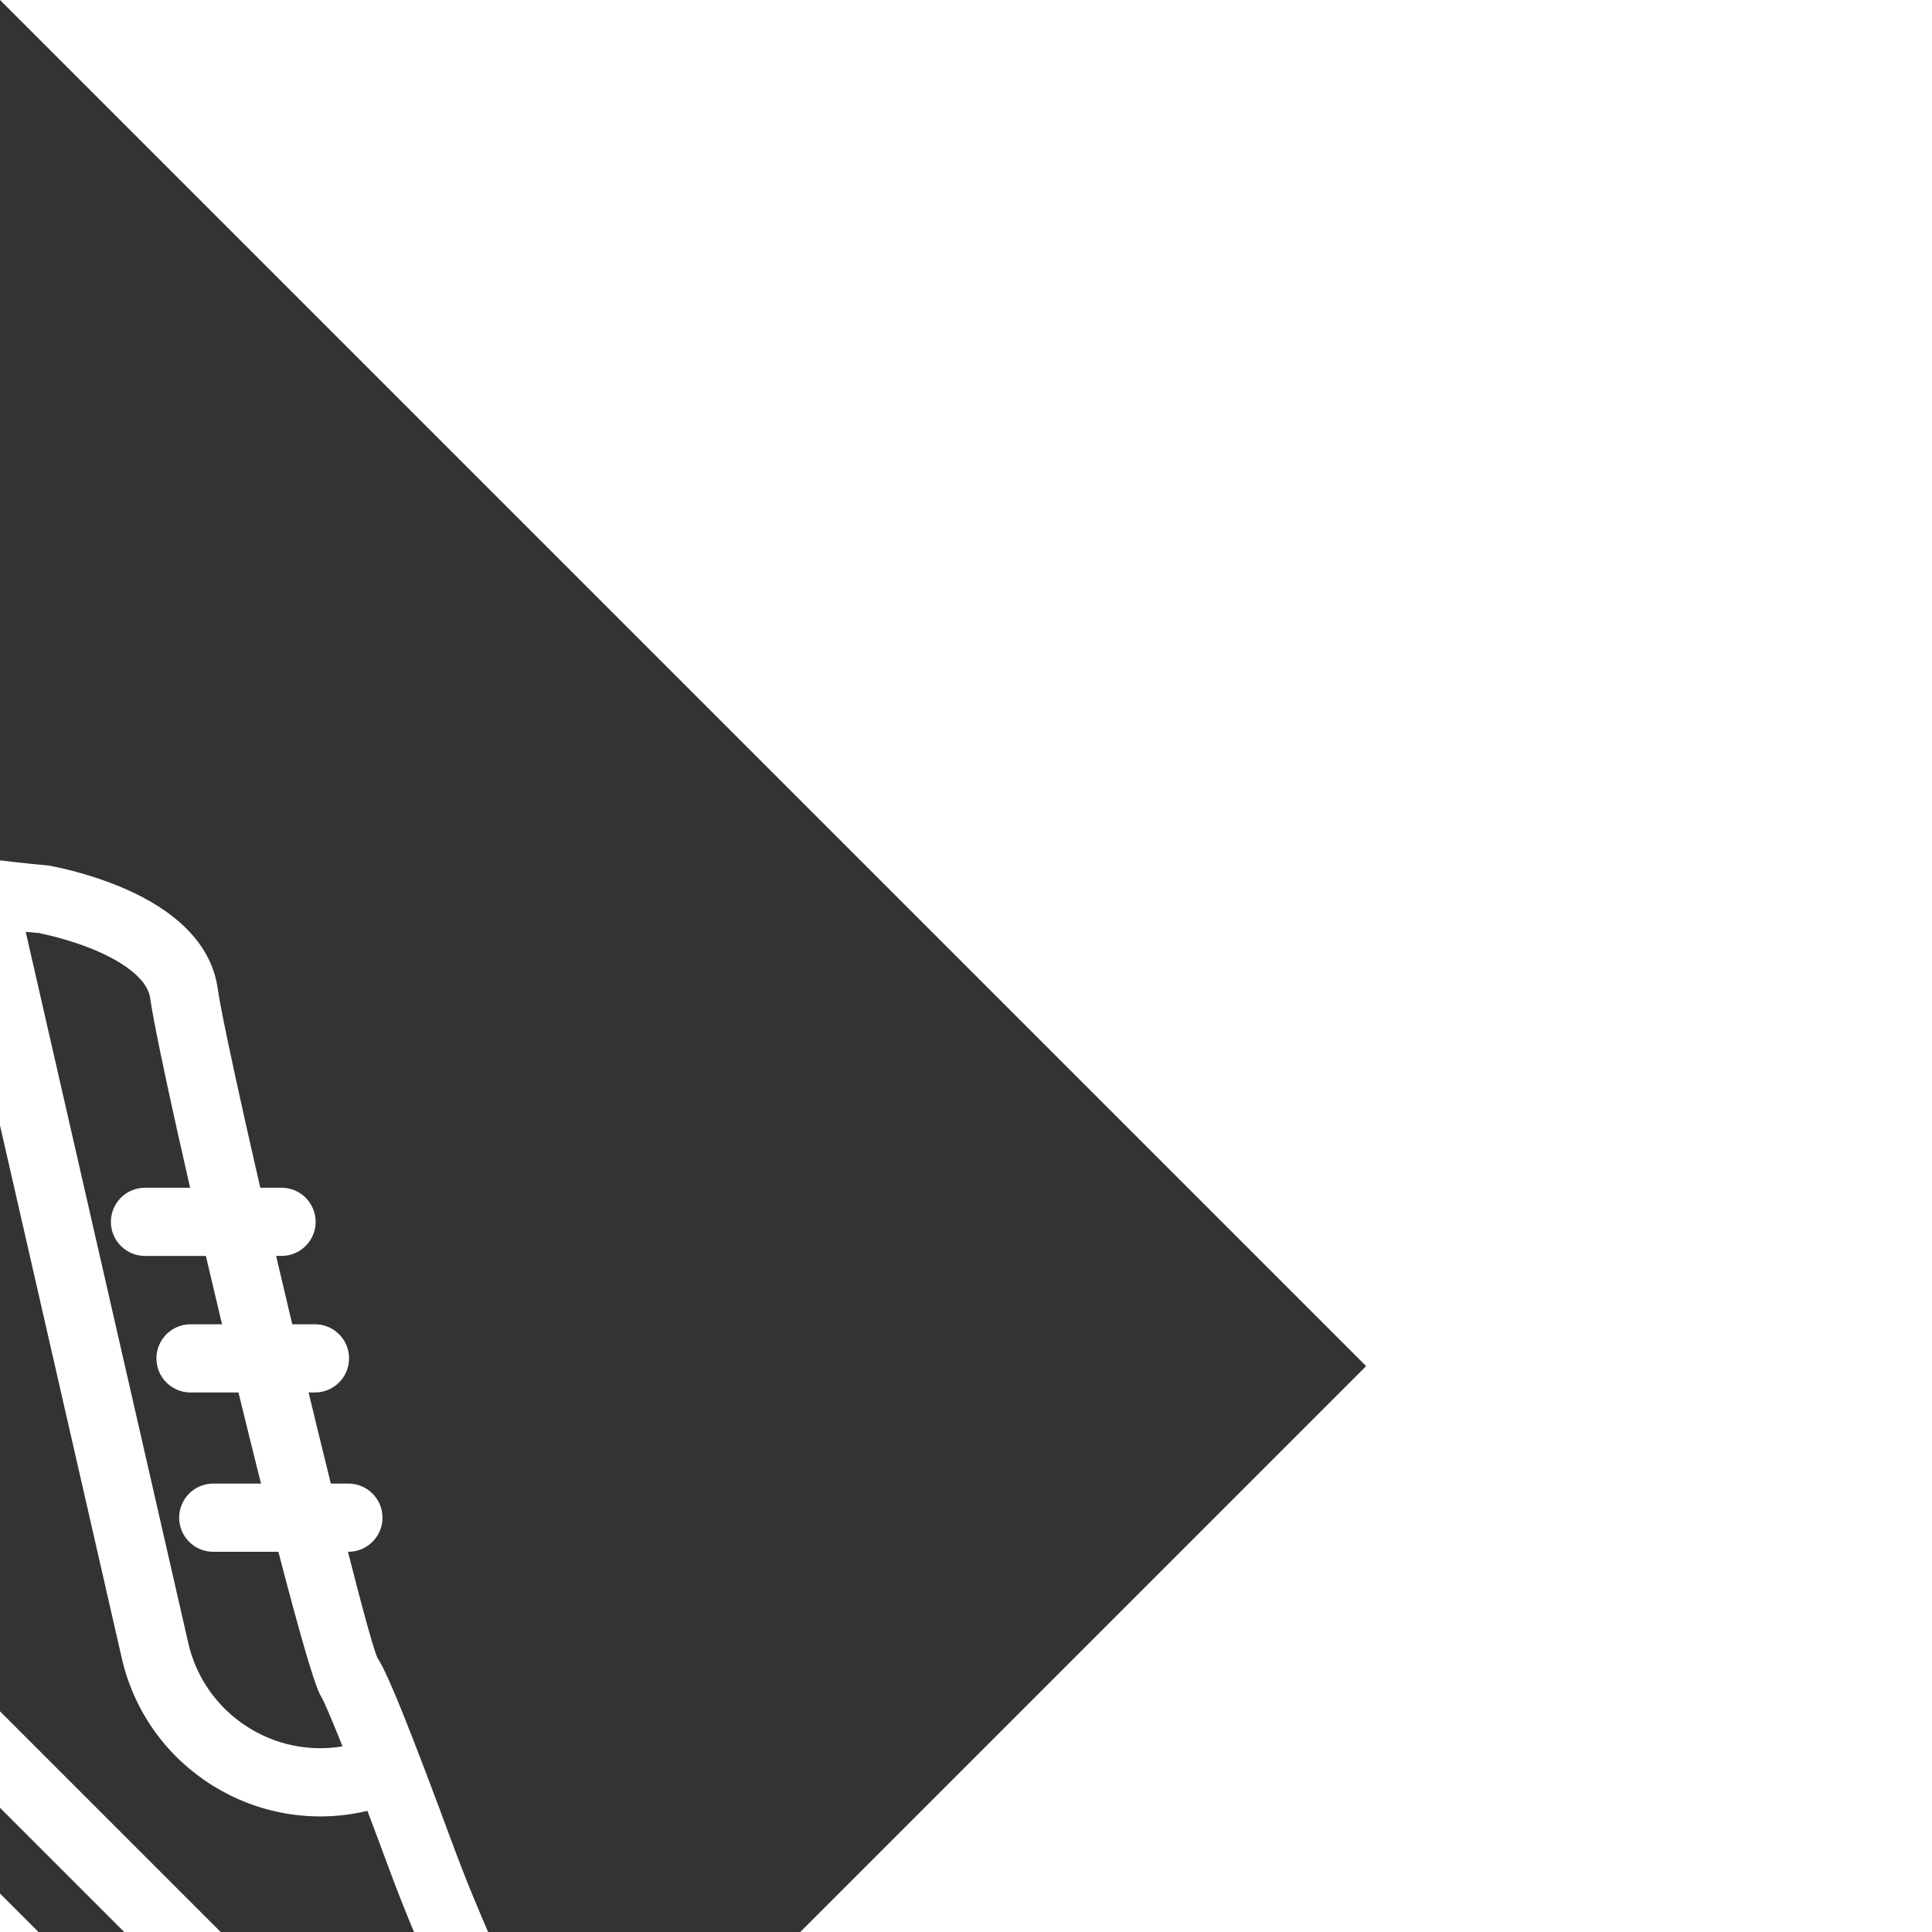 <!DOCTYPE svg PUBLIC "-//W3C//DTD SVG 1.1//EN" "http://www.w3.org/Graphics/SVG/1.1/DTD/svg11.dtd">
<!-- Uploaded to: SVG Repo, www.svgrepo.com, Transformed by: SVG Repo Mixer Tools -->
<svg fill="#ffffff" height="64px" width="64px" version="1.1" id="Layer_1" xmlns="http://www.w3.org/2000/svg" xmlns:xlink="http://www.w3.org/1999/xlink" viewBox="0 0 503.872 503.872" xml:space="preserve" stroke="#ffffff" transform="rotate(45)">
<rect x="0" y="0" width="503.872" height="503.872" fill="#333333" stroke="none"/>
<g id="SVGRepo_bgCarrier" stroke-width="0"/>
<g id="SVGRepo_tracerCarrier" stroke-linecap="round" stroke-linejoin="round"/>
<g id="SVGRepo_iconCarrier"> <g> <g> <g> <path d="M503.872,324.488c0-23.875-13.649-40.873-33.694-48.502c-1.228-0.467-1.228-0.467-2.455-0.934 c-0.944-0.359-0.944-0.359-1.887-0.717c-21.201-8.058-30.716-11.863-42.14-17.116c-13.949-6.416-25.143-11.454-33.357-14.95 c-6.638-2.837-11.183-4.605-13.85-5.336c-0.013-0.004-0.026-0.007-0.039-0.011c-0.159-0.043-0.317-0.086-0.463-0.121 c-0.192-0.048-0.373-0.09-0.538-0.124c-0.007-0.001-0.015-0.004-0.022-0.005c-1.478-0.297-11.549-6.036-25.899-14.563 l0.538-0.538c3.278-3.278,3.278-8.592,0-11.87c-3.278-3.278-8.592-3.278-11.87,0l-3.515,3.515 c-6.865-4.14-14.225-8.612-21.783-13.231l1.627-1.627c3.278-3.278,3.278-8.592,0-11.87c-3.278-3.278-8.592-3.278-11.87,0 l-4.47,4.47c-5.521-3.399-11.039-6.811-16.45-10.17l1.446-1.446c3.278-3.278,3.278-8.592,0-11.87 c-3.278-3.278-8.592-3.278-11.87,0l-4.2,4.2c-0.38-0.238-0.755-0.473-1.133-0.71c-2.683-1.681-5.308-3.33-7.85-4.933 c-0.057-0.036-0.117-0.073-0.174-0.11c-0.045-0.028-0.089-0.056-0.134-0.084c-1.751-1.104-3.46-2.184-5.13-3.242 c-0.42-0.266-0.834-0.529-1.249-0.792c-14.285-9.059-25.229-16.201-29.277-19.239c-1.225-0.918-2.504-1.707-3.833-2.372 c-5.751-2.88-12.431-3.444-19.658-2.192c-5.99,1.038-12.149,3.28-18.334,6.356c-4.632,2.304-8.396,4.601-10.897,6.325 c-0.222,0.153-0.45,0.309-0.652,0.452c-0.013,0.011-0.027,0.022-0.04,0.033c-4.426,3.677-8.343,6.81-12.659,10.133 c-0.294,0.226-0.567,0.467-0.82,0.719c-44.57,34.332-70.066,37.51-82.794,24.83c-1.961-1.953-3.156-3.854-3.691-5.033 c-2.943-17.566-8.279-27.66-17.168-30.69c-7.037-2.399-13.394,0.238-19.029,5.316c-2.179,1.964-3.815,3.897-4.851,5.349 C-4.019,214.446-6.087,264.747,9.355,308.28c1.661,4.683,3.333,8.731,4.896,12.116c-3.426,3.074-5.595,7.521-5.595,12.485v16.779 c0,9.276,7.516,16.787,16.787,16.787l426.395,0.008c7.423,0.274,16.066-0.598,24.625-3.633 c16.668-5.911,27.293-18.532,27.406-38.278C503.869,324.525,503.872,324.507,503.872,324.488z M385.983,258.676 c-10.829,15.725-32.234,20.257-48.553,10.011L175.732,167.155c1.064-0.875,2.134-1.76,3.211-2.664 c0.036-0.03,0.073-0.06,0.109-0.09c-0.119,0.117,0.73-0.451,1.948-1.21c2.083-1.296,4.383-2.596,6.812-3.804 c4.85-2.412,9.557-4.125,13.733-4.847c3.543-0.613,6.393-0.472,8.579,0.373c0.727,0.281,1.38,0.64,1.96,1.076 c4.531,3.399,15.682,10.718,30.107,19.885c4.005,2.545,8.26,5.231,12.7,8.018l-8.761,8.761c-3.278,3.278-3.278,8.592,0,11.87 s8.592,3.278,11.87,0l11.508-11.508c5.384,3.343,10.903,6.751,16.458,10.163l-6.259,6.259c-3.278,3.278-3.278,8.592,0,11.87 c3.278,3.278,8.592,3.278,11.87,0l9.121-9.121c7.471,4.546,14.835,8.993,21.834,13.18l-9.257,9.257 c-3.278,3.278-3.278,8.592,0,11.87c3.278,3.278,8.592,3.278,11.87,0l12.285-12.285c17.376,10.219,30.552,17.585,34.182,18.783 c0.202,0.067,0.374,0.115,0.516,0.143c0.021,0.004,0.051,0.013,0.073,0.018C373.504,253.447,378.543,255.464,385.983,258.676z M41.759,170.997c0.03,0.002,0.926-1.058,2.068-2.087c1.583-1.427,2.565-1.834,2.375-1.898c1.386,0.472,4.141,5.807,6.158,18.367 l0.357,1.42c1.144,3.296,3.609,7.654,7.912,11.94c19.285,19.212,52.339,15.704,101.065-20.577l166.808,104.741 c24.606,15.449,57.082,8.022,72.541-16.585l0.475-0.758c4.684,2.111,9.772,4.429,15.162,6.908 c11.882,5.464,21.636,9.364,43.19,17.556c0.943,0.358,0.943,0.358,1.885,0.717c1.225,0.466,1.225,0.466,2.449,0.932 c11.406,4.341,19.468,12.592,22.019,24.42H117.268c0.327-2.793,0.503-5.591,0.503-8.393c0-41.718-33.823-75.541-75.541-75.541 c-8.344,0-16.502,1.378-24.235,4.017C20.744,215.228,28.276,193.373,41.759,170.997z M30.843,316.079 c-0.995-1.996-1.956-4.074-2.885-6.26c-0.02-0.048-0.041-0.094-0.061-0.143c-0.401-0.947-0.794-1.924-1.184-2.915 c-0.135-0.343-0.269-0.691-0.403-1.041c-0.289-0.754-0.574-1.524-0.856-2.306c-0.09-0.25-0.182-0.495-0.271-0.748 c-5.123-14.458-8.164-30.593-8.119-48.011c7.824-3.735,16.358-5.709,25.167-5.709c32.447,0,58.754,26.307,58.754,58.754 c0,2.786-0.216,5.582-0.642,8.393H30.85C30.848,316.089,30.845,316.084,30.843,316.079z M470.852,347 c-6.228,2.209-12.923,2.884-18.144,2.699c-0.339-0.014-427.265-0.04-427.265-0.04l0-16.779h0.428h0.003h81.305h378.704 C483.696,339.854,478.564,344.265,470.852,347z"/> <path d="M193.312,290.914c22.585,0,41.967-9.69,41.967-25.18c0-15.491-19.382-25.18-41.967-25.18s-41.967,9.69-41.967,25.18 C151.345,281.224,170.727,290.914,193.312,290.914z M173.325,261.37c5.024-2.512,12.204-4.03,19.987-4.03 s14.962,1.518,19.987,4.03c3.706,1.853,5.194,3.611,5.194,4.364c0,0.753-1.487,2.511-5.194,4.364 c-5.024,2.512-12.204,4.03-19.987,4.03s-14.962-1.518-19.987-4.03c-3.706-1.853-5.194-3.611-5.194-4.364 C168.132,264.981,169.619,263.222,173.325,261.37z"/> </g> </g> </g> </g>
</svg>